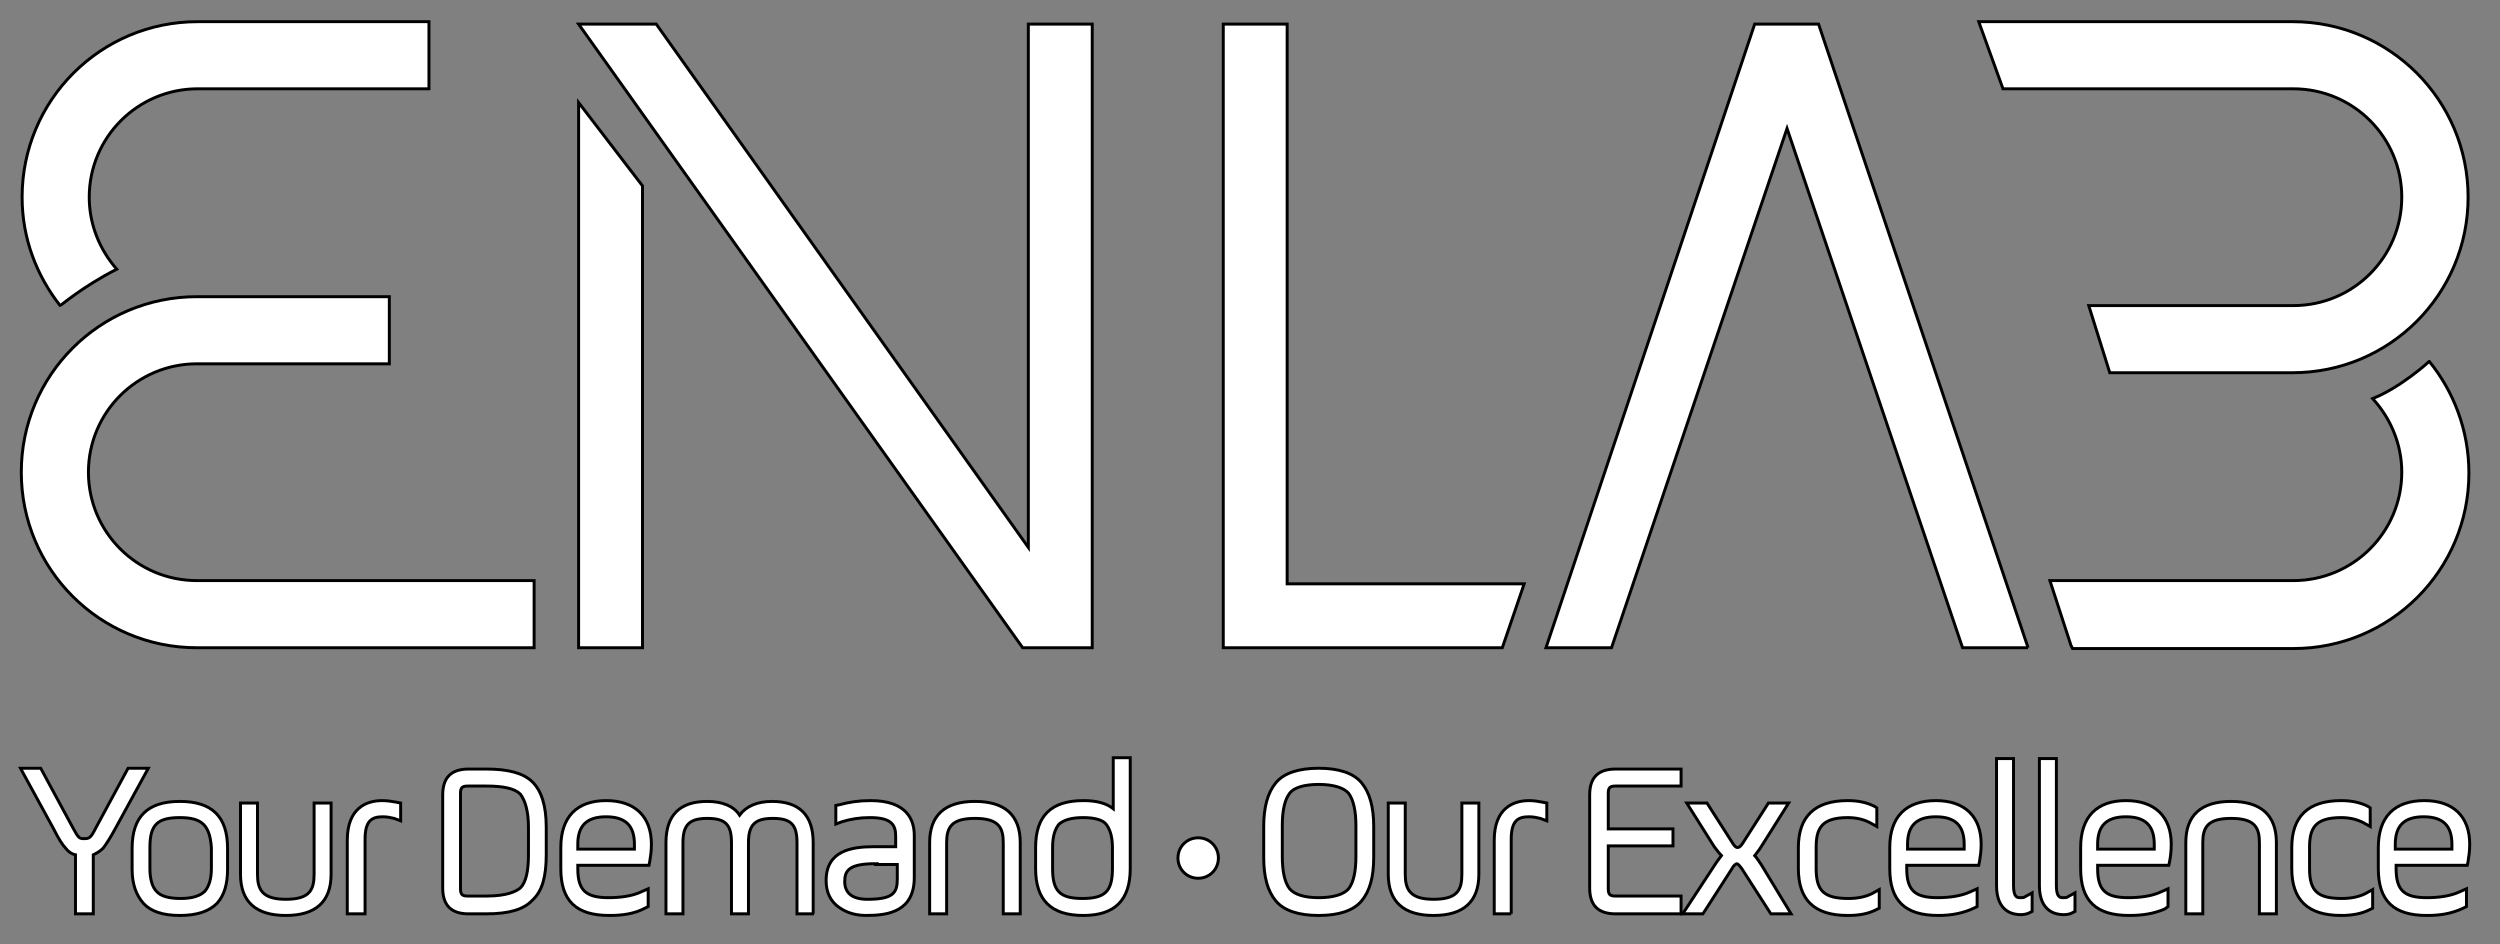 <svg width="841.9" height="318" xmlns="http://www.w3.org/2000/svg" xmlns:svg="http://www.w3.org/2000/svg">
 <rect width="100%" height="100%" fill="#808080" stroke="none"/>
 <style type="text/css">
	.st0{fill:#FFFFFF;}
	.st1{fill:#231F20;}
	.st2{fill:#414142;}
	.st3{fill:#FFFFFF;}
	.st4{fill:none;stroke:#231F20;stroke-width:5;stroke-miterlimit:10;}</style>
 <g>
  <title>Layer 1</title>
  <g stroke="null" id="svg_346">
   <path stroke="null" id="svg_307" d="m216.369,218.131l-21.519,0l0,-183.592l21.519,28.056l0,155.535z" class="st0"/>
   <path stroke="null" id="svg_309" d="m367.818,218.131l-23.426,0l-149.543,-210.013l26.15,0l125.3,176.237l0,-176.237l21.519,0l0,210.013z" class="st0"/>
   <path stroke="null" id="svg_311" d="m682.975,218.131l-22.064,0l-59.109,-174.875l-59.109,174.875l-22.064,0l70.277,-210.013l21.519,0l70.549,210.013z" class="st0"/>
   <path stroke="null" id="svg_314" d="m31.415,307.747l-5.993,0l0,-19.885c-1.362,-0.272 -2.452,-1.09 -3.269,-2.179c-1.09,-1.09 -2.452,-3.269 -4.086,-6.537l-11.168,-20.429l6.81,0l10.896,20.157c1.907,3.541 2.179,3.541 3.813,3.541c1.634,0 2.179,-0.272 3.813,-3.541l10.896,-20.157l6.81,0l-11.168,20.429c-1.634,2.996 -2.996,5.175 -4.086,6.537c-1.09,1.09 -2.179,1.634 -3.269,2.179l0,19.885z" class="st0"/>
   <path stroke="null" id="svg_315" d="m60.561,308.292c-5.72,0 -9.806,-1.362 -12.258,-4.086c-2.452,-2.724 -3.813,-6.537 -3.813,-11.44l0,-7.082c0,-10.623 5.175,-15.799 16.071,-15.799c10.896,0 16.071,5.175 16.071,15.799l0,7.082c0,4.903 -1.09,8.717 -3.541,11.44c-2.724,2.724 -6.81,4.086 -12.53,4.086zm0,-32.959c-7.627,0 -10.078,2.452 -10.078,10.078l0,7.082c0,3.541 0.817,6.265 2.179,7.627c1.362,1.634 4.086,2.452 8.172,2.452c3.813,0 6.537,-0.817 8.172,-2.452c1.362,-1.634 2.179,-4.086 2.179,-7.627l0,-7.082c-0.545,-7.355 -2.996,-10.078 -10.623,-10.078z" class="st0"/>
   <path stroke="null" id="svg_316" d="m96.244,308.292c-10.078,0 -15.254,-4.631 -15.254,-13.892l0,-23.97l5.72,0l0,23.97c0,5.175 1.634,8.444 9.534,8.444c7.899,0 9.534,-2.996 9.534,-8.444l0,-23.97l5.72,0l0,23.97c0,9.261 -5.175,13.892 -15.254,13.892z" class="st0"/>
   <path stroke="null" id="svg_317" d="m122.666,307.747l-5.72,0l0,-24.788c0,-10.896 6.537,-13.347 11.713,-13.347c1.907,0 3.269,0.272 4.903,0.545l1.362,0.272l0,5.993l-2.179,-0.817c-1.09,-0.272 -2.452,-0.545 -3.813,-0.545c-3.813,0 -5.993,1.362 -5.993,7.627l0,25.06l-0.272,0z" class="st0"/>
   <path stroke="null" id="svg_318" d="m163.797,307.747l-5.993,0c-5.72,0 -8.717,-2.724 -8.717,-8.717l0,-31.325c0,-5.72 2.724,-8.717 8.717,-8.717l5.993,0c7.355,0 12.53,1.362 15.526,4.358c2.996,2.996 4.631,7.899 4.631,15.254l0,9.261c0,7.355 -1.362,12.258 -4.631,15.254c-2.996,3.269 -8.172,4.631 -15.526,4.631zm-6.265,-43.038c-1.907,0 -2.452,0.545 -2.452,2.452l0,32.142c0,1.907 0.545,2.452 2.452,2.452l6.265,0c7.082,0 10.078,-1.634 11.44,-2.724c1.907,-1.907 2.724,-5.72 2.724,-11.168l0,-9.261c0,-5.448 -1.09,-8.989 -2.724,-11.168c-1.907,-1.907 -5.72,-2.724 -11.44,-2.724l-6.265,0z" class="st0"/>
   <path stroke="null" id="svg_319" d="m205.201,308.292c-11.168,0 -16.343,-4.903 -16.343,-15.799l0,-7.082c0,-10.351 5.448,-15.799 15.254,-15.799c9.806,0 15.254,5.448 15.254,14.709c0,2.179 -0.272,4.086 -0.545,5.72l-0.272,1.362l-23.97,0l0,1.09c0,7.355 2.724,9.806 10.351,9.806c4.086,0 7.899,-0.545 10.896,-1.907l2.452,-1.09l0,5.993l-1.09,0.545c-3.541,1.907 -7.627,2.452 -11.985,2.452zm-10.623,-22.336l19.067,0l0,-1.634c0,-6.265 -2.996,-9.261 -9.534,-9.261c-6.537,0 -9.534,2.996 -9.534,9.261l0,1.634z" class="st0"/>
   <path stroke="null" id="svg_320" d="m274.116,307.747l-5.72,0l0,-23.97c0,-6.265 -2.179,-8.172 -8.172,-8.172c-5.993,0 -8.172,2.179 -8.172,8.172l0,23.97l-5.72,0l0,-23.97c0,-6.265 -2.179,-8.172 -8.172,-8.172c-5.993,0 -8.172,2.179 -8.172,8.172l0,23.97l-5.72,0l0,-23.97c0,-9.261 4.631,-13.892 13.892,-13.892c5.175,0 8.989,1.634 10.896,4.631c2.179,-2.996 5.993,-4.631 10.896,-4.631c9.261,0 13.892,4.631 13.892,13.892l0,23.97l0.272,0z" class="st0"/>
   <path stroke="null" id="svg_321" d="m291.821,308.292c-3.541,0 -6.537,-0.817 -9.261,-2.724c-2.724,-1.907 -4.358,-4.903 -4.358,-8.989c0,-10.078 8.444,-11.44 16.071,-11.44l7.355,0l0,-3.541c0,-3.813 -1.362,-6.265 -8.717,-6.265c-3.541,0 -6.537,0.545 -9.261,1.362l-2.179,0.817l0,-6.265l1.362,-0.272c2.996,-0.817 6.265,-1.362 10.351,-1.362c12.258,0 14.709,6.537 14.709,11.713l0,14.164c0,11.44 -8.717,12.802 -16.071,12.802zm2.996,-17.433c-8.717,0 -10.351,2.179 -10.351,5.993c0,3.813 2.452,5.993 7.627,5.993c8.717,0 10.078,-2.179 10.078,-6.81l0,-4.903l-7.355,0l0,-0.272z" class="st0"/>
   <path stroke="null" id="svg_322" d="m343.575,307.747l-5.72,0l0,-23.97c0,-5.175 -1.634,-8.172 -9.534,-8.172s-9.534,2.996 -9.534,8.172l0,23.97l-5.72,0l0,-23.97c0,-9.261 5.175,-13.892 15.254,-13.892c10.078,0 15.254,4.631 15.254,13.892l0,23.97z" class="st0"/>
   <path stroke="null" id="svg_323" d="m364.822,308.292c-10.896,0 -16.071,-5.175 -16.071,-15.799l0,-7.082c0,-10.623 5.175,-15.799 16.071,-15.799c4.358,0 7.627,0.817 10.078,2.724l0,-17.161l5.72,0l0,37.318c0,10.623 -5.175,15.799 -15.799,15.799zm0,-32.959c-4.086,0 -6.537,0.817 -8.172,2.179c-1.362,1.634 -2.179,4.086 -2.179,7.899l0,7.082c0,7.627 2.452,10.078 10.078,10.078c7.627,0 10.078,-2.452 10.078,-10.078l0,-7.082c0,-3.541 -0.817,-6.265 -2.179,-7.899c-1.09,-1.362 -3.813,-2.179 -7.627,-2.179z" class="st0"/>
   <path stroke="null" id="svg_324" d="m444.088,308.292c-6.81,0 -11.713,-1.634 -14.437,-4.903c-2.724,-3.269 -4.086,-7.899 -4.086,-14.709l0,-10.351c0,-6.537 1.362,-11.44 4.086,-14.709c2.724,-3.269 7.627,-4.903 14.437,-4.903c6.81,0 11.713,1.634 14.437,4.903c2.724,3.269 4.086,8.172 4.086,14.709l0,10.351c0,6.81 -1.362,11.44 -4.086,14.709c-2.724,3.269 -7.627,4.903 -14.437,4.903zm0,-44.127c-4.903,0 -8.444,1.09 -9.806,2.996c-1.634,2.179 -2.452,5.72 -2.452,10.896l0,10.351c0,5.175 0.817,8.717 2.452,10.896c1.634,1.907 4.903,2.996 9.806,2.996c4.903,0 8.444,-1.09 10.078,-2.996c1.634,-2.179 2.452,-5.72 2.452,-10.896l0,-10.351c0,-4.903 -0.817,-8.717 -2.452,-10.896c-1.634,-1.907 -5.175,-2.996 -10.078,-2.996z" class="st0"/>
   <path stroke="null" id="svg_325" d="m482.767,308.292c-10.078,0 -15.254,-4.631 -15.254,-13.892l0,-23.97l5.72,0l0,23.97c0,5.175 1.634,8.444 9.534,8.444c7.899,0 9.534,-2.996 9.534,-8.444l0,-23.97l5.72,0l0,23.97c0,9.261 -5.175,13.892 -15.254,13.892z" class="st0"/>
   <path stroke="null" id="svg_326" d="m508.917,307.747l-5.72,0l0,-24.788c0,-10.896 6.537,-13.347 11.713,-13.347c1.634,0 3.269,0.272 4.631,0.545l1.362,0.272l0,5.993l-2.179,-0.817c-1.09,-0.272 -2.452,-0.545 -3.813,-0.545c-3.813,0 -5.993,1.362 -5.993,7.627l0,25.06z" class="st0"/>
   <path stroke="null" id="svg_327" d="m566.119,307.747l-22.064,0c-5.72,0 -8.717,-2.724 -8.717,-8.717l0,-31.325c0,-5.72 2.724,-8.717 8.717,-8.717l22.064,0l0,5.72l-22.064,0c-1.907,0 -2.452,0.545 -2.452,2.452l0,11.985l21.791,0l0,5.72l-21.791,0l0,14.437c0,1.907 0.545,2.452 2.452,2.452l22.064,0l0,5.993z" class="st0"/>
   <path stroke="null" id="svg_328" d="m603.164,307.747l-6.81,0l-9.806,-15.254c-0.817,-1.09 -1.362,-1.634 -1.634,-1.634c-0.272,0 -1.09,0.545 -1.634,1.634l-9.806,15.254l-6.81,0l10.896,-16.616c0.817,-1.362 1.634,-2.179 2.179,-2.996c-0.817,-0.817 -1.634,-1.907 -2.452,-2.996l-9.261,-14.709l6.81,0l8.717,13.62c0.817,1.362 1.362,1.362 1.634,1.362c0.545,0 1.09,-0.545 1.634,-1.362l8.717,-13.62l6.81,0l-9.261,14.709c-0.817,1.362 -1.634,2.179 -2.179,2.996c0.817,0.817 1.362,1.907 2.179,2.996l10.078,16.616z" class="st0"/>
   <path stroke="null" id="svg_329" d="m652.739,308.292c-11.168,0 -16.343,-4.903 -16.343,-15.799l0,-7.082c0,-10.351 5.448,-15.799 15.526,-15.799c9.806,0 15.254,5.448 15.254,14.709c0,2.179 -0.272,4.086 -0.545,5.72l-0.272,1.362l-24.243,0l0,1.09c0,7.355 2.724,9.806 10.351,9.806c4.086,0 7.899,-0.545 10.896,-1.907l2.452,-1.09l0,5.993l-1.09,0.545c-3.541,1.634 -7.355,2.452 -11.985,2.452zm-10.351,-22.336l19.067,0l0,-1.634c0,-6.265 -2.996,-9.261 -9.534,-9.261c-6.537,0 -9.534,2.996 -9.534,9.261l0,1.634z" class="st0"/>
   <path stroke="null" id="svg_330" d="m680.523,308.02c-2.452,0 -8.172,-0.817 -8.172,-9.806l0,-42.765l5.72,0l0,42.765c0,4.086 1.362,4.086 2.179,4.086c0.817,0 1.362,0 1.634,-0.272l2.452,-1.362l0,6.265l-1.09,0.545c-0.545,0.272 -1.634,0.545 -2.724,0.545z" class="st0"/>
   <path stroke="null" id="svg_331" d="m694.96,308.02c-2.452,0 -8.172,-0.817 -8.172,-9.806l0,-42.765l5.72,0l0,42.765c0,4.086 1.362,4.086 2.179,4.086c0.817,0 1.362,0 1.634,-0.272l2.452,-1.362l0,6.265l-1.09,0.545c-0.545,0.272 -1.362,0.545 -2.724,0.545z" class="st0"/>
   <path stroke="null" id="svg_332" d="m717.023,308.292c-11.168,0 -16.343,-4.903 -16.343,-15.799l0,-7.082c0,-10.351 5.448,-15.799 15.254,-15.799c9.806,0 15.254,5.448 15.254,14.709c0,2.452 -0.272,4.358 -0.545,5.72l-0.272,1.362l-23.97,0l0,1.09c0,7.355 2.724,9.806 10.351,9.806c4.086,0 7.899,-0.545 10.896,-1.907l2.452,-1.09l0,5.993l-1.09,0.817c-3.813,1.634 -7.627,2.179 -11.985,2.179zm-10.623,-22.336l19.067,0l0,-1.634c0,-6.265 -2.996,-9.261 -9.534,-9.261c-6.537,0 -9.534,2.996 -9.534,9.261l0,1.634z" class="st0"/>
   <path stroke="null" id="svg_333" d="m766.599,307.747l-5.72,0l0,-23.97c0,-5.175 -1.634,-8.172 -9.534,-8.172c-7.899,0 -9.534,2.996 -9.534,8.172l0,23.97l-5.72,0l0,-23.97c0,-9.261 5.175,-13.892 15.254,-13.892c10.078,0 15.254,4.631 15.254,13.892l0,23.97z" class="st0"/>
   <path stroke="null" id="svg_334" d="m788.39,308.292c-11.168,0 -16.616,-5.175 -16.616,-15.799l0,-7.082c0,-10.351 5.448,-15.799 16.616,-15.799c3.269,0 6.265,0.545 8.989,1.907l0.817,0.545l0,6.265l-2.452,-1.362c-2.179,-1.09 -4.631,-1.634 -7.355,-1.634c-8.989,0 -10.623,3.813 -10.623,10.078l0,7.082c0,7.627 2.724,10.078 10.896,10.078c2.996,0 5.72,-0.545 7.899,-1.634l2.452,-1.362l0,6.265l-1.09,0.545c-2.724,1.362 -5.993,1.907 -9.534,1.907z" class="st0"/>
   <path stroke="null" id="svg_335" d="m622.231,308.292c-11.168,0 -16.616,-5.175 -16.616,-15.799l0,-7.082c0,-10.351 5.448,-15.799 16.616,-15.799c3.269,0 6.265,0.545 8.989,1.907l0.817,0.545l0,6.265l-2.452,-1.362c-2.179,-1.09 -4.631,-1.634 -7.355,-1.634c-8.989,0 -10.623,3.813 -10.623,10.078l0,7.082c0,7.627 2.724,10.078 10.896,10.078c2.996,0 5.72,-0.545 7.899,-1.634l2.452,-1.362l0,6.265l-1.09,0.545c-2.724,1.362 -5.72,1.907 -9.534,1.907z" class="st0"/>
   <path stroke="null" id="svg_336" d="m817.263,308.292c-11.168,0 -16.343,-4.903 -16.343,-15.799l0,-7.082c0,-10.351 5.448,-15.799 15.526,-15.799c9.806,0 15.254,5.448 15.254,14.709c0,2.179 -0.272,4.086 -0.545,5.72l-0.272,1.362l-23.97,0l0,1.09c0,7.355 2.724,9.806 10.351,9.806c4.086,0 7.899,-0.545 10.896,-1.907l2.452,-1.09l0,5.993l-1.09,0.545c-4.086,1.907 -7.899,2.452 -12.258,2.452zm-10.623,-22.336l19.067,0l0,-1.634c0,-6.265 -2.996,-9.261 -9.534,-9.261c-6.537,0 -9.534,2.996 -9.534,9.261l0,1.634z" class="st0"/>
   <path stroke="null" id="svg_337" d="m410.311,288.952c0,3.813 -2.996,6.81 -6.81,6.81c-3.813,0 -6.81,-2.996 -6.81,-6.81c0,-3.813 2.996,-6.81 6.81,-6.81c3.813,0 6.81,2.996 6.81,6.81z" class="st0"/>
   <path stroke="null" id="svg_340" d="m505.92,218.131l-93.975,0l0,-210.013l21.519,0l0,188.495l79.811,0l-7.355,21.519z" class="st0"/>
   <path fill="black" id="svg_341" d="m674.53,29.908l97.788,0c20.157,0 36.5,16.343 36.5,36.5c0,20.157 -16.343,36.5 -36.5,36.5l-68.915,0l7.082,22.608l61.56,0c32.687,0 59.109,-26.422 59.109,-59.109c0,-32.687 -26.422,-59.109 -59.109,-59.109l-105.688,0l8.172,22.608z" class="st0"/>
   <path stroke="null" id="svg_342" d="m818.08,121.704c-0.272,0.272 -9.534,8.717 -19.067,12.53l0,0c5.993,6.537 9.806,15.254 9.806,24.788c0,20.157 -16.343,36.5 -36.5,36.5l-81.99,0l7.082,21.791l0.545,1.09l74.363,0c32.687,0 59.109,-26.422 59.109,-59.109c0,-14.437 -5.175,-27.511 -13.347,-37.59z" class="st0"/>
   <path stroke="null" id="svg_344" d="m179.868,195.522l-113.587,0c-20.157,0 -36.5,-16.343 -36.5,-36.5s16.343,-36.5 36.5,-36.5l64.829,0l0,-22.608l-64.829,0c-32.687,0 -59.109,26.422 -59.109,59.109c0,32.687 26.422,59.109 59.109,59.109l113.587,0l0,-22.608z" class="st0"/>
   <path stroke="null" id="svg_345" d="m66.554,7.3c-32.687,0 -59.109,26.422 -59.109,59.109c0,13.892 4.903,26.422 12.802,36.5c0.272,0 7.355,-6.265 19.067,-12.258l0,0c-5.72,-6.537 -9.261,-14.982 -9.261,-24.243c0,-20.157 16.343,-36.5 36.5,-36.5l77.904,0l0,-22.608l-77.904,0z" class="st0"/>
  </g>
 </g>
</svg>
